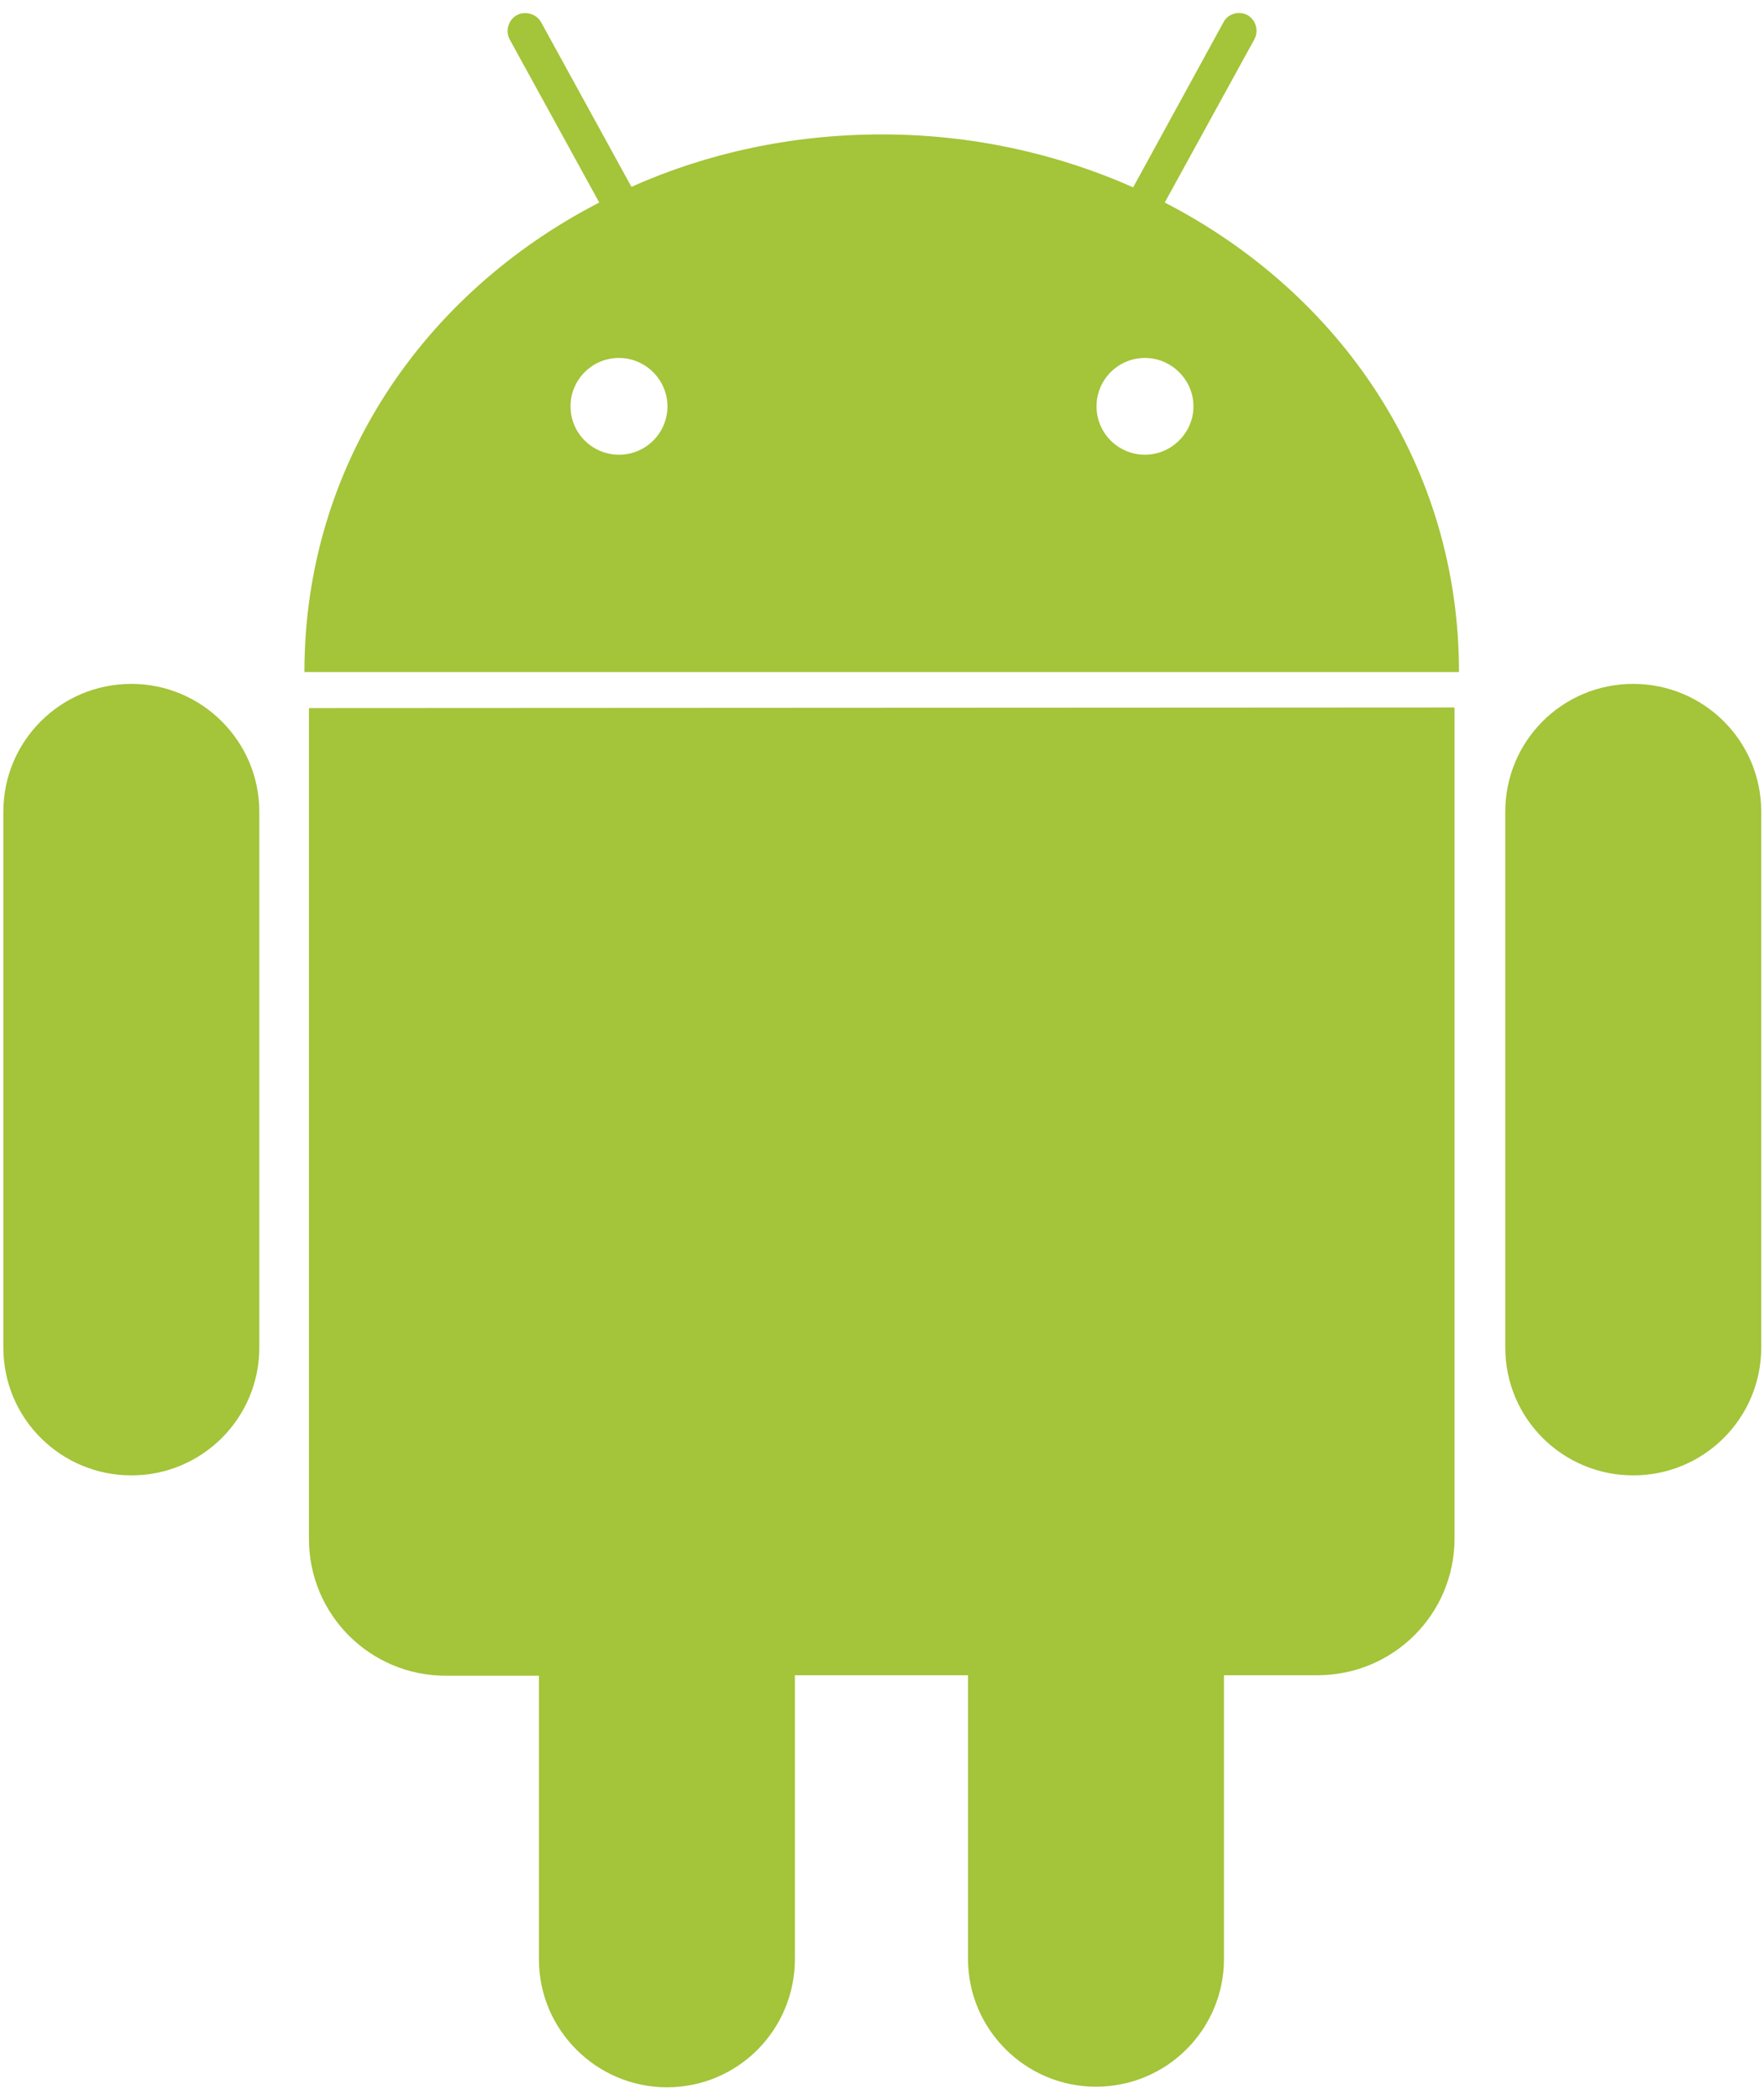 ﻿<?xml version="1.0" encoding="utf-8"?>
<svg version="1.1" xmlns:xlink="http://www.w3.org/1999/xlink" width="21px" height="25px" xmlns="http://www.w3.org/2000/svg">
  <g transform="matrix(1 0 0 1 -736 -2115 )">
    <path d="M 3.087 9.662  C 3.087 8.824  2.403 8.141  1.564 8.141  C 0.718 8.141  0.04 8.824  0.04 9.662  L 0.04 16.042  C 0.04 16.886  0.725 17.563  1.564 17.563  C 2.409 17.563  3.087 16.879  3.087 16.042  L 3.087 9.662  Z M 17.369 8  C 17.369 5.541  15.96 3.49  13.866 2.411  L 14.933 0.468  C 14.987 0.367  14.953 0.24  14.852 0.18  C 14.752 0.126  14.618 0.16  14.564 0.267  L 13.49 2.23  C 12.584 1.828  11.57 1.6  10.497 1.6  C 9.43 1.6  8.416 1.822  7.517 2.224  L 6.443 0.267  C 6.389 0.166  6.255 0.126  6.154 0.18  C 6.054 0.233  6.013 0.367  6.067 0.468  L 7.134 2.411  C 5.04 3.49  3.624 5.541  3.624 8  L 17.369 8  Z M 7.946 4.837  C 7.946 5.152  7.691 5.413  7.369 5.413  C 7.054 5.413  6.792 5.159  6.792 4.837  C 6.792 4.522  7.047 4.261  7.369 4.261  C 7.685 4.261  7.946 4.522  7.946 4.837  Z M 14.208 4.837  C 14.208 5.152  13.946 5.413  13.631 5.413  C 13.315 5.413  13.054 5.159  13.054 4.837  C 13.054 4.522  13.309 4.261  13.631 4.261  C 13.946 4.261  14.208 4.522  14.208 4.837  Z M 17.316 8.422  L 3.678 8.429  L 3.678 18.32  C 3.678 19.218  4.403 19.948  5.309 19.948  L 6.416 19.948  L 6.416 23.326  C 6.416 24.163  7.101 24.847  7.94 24.847  C 8.785 24.847  9.463 24.163  9.463 23.319  L 9.463 19.942  L 11.524 19.942  L 11.524 23.319  C 11.524 24.157  12.208 24.84  13.047 24.84  C 13.893 24.84  14.571 24.157  14.571 23.319  L 14.571 19.942  L 15.685 19.942  C 16.584 19.942  17.316 19.218  17.316 18.313  L 17.316 8.422  Z M 20.967 16.042  L 20.967 9.662  C 20.967 8.818  20.282 8.141  19.443 8.141  C 18.597 8.141  17.92 8.824  17.92 9.662  L 17.92 16.042  C 17.92 16.886  18.604 17.563  19.443 17.563  C 20.289 17.563  20.967 16.879  20.967 16.042  Z " fill-rule="nonzero" fill="#a4c439" stroke="none" transform="matrix(1 0 0 1 736 2115 )" />
  </g>
</svg>